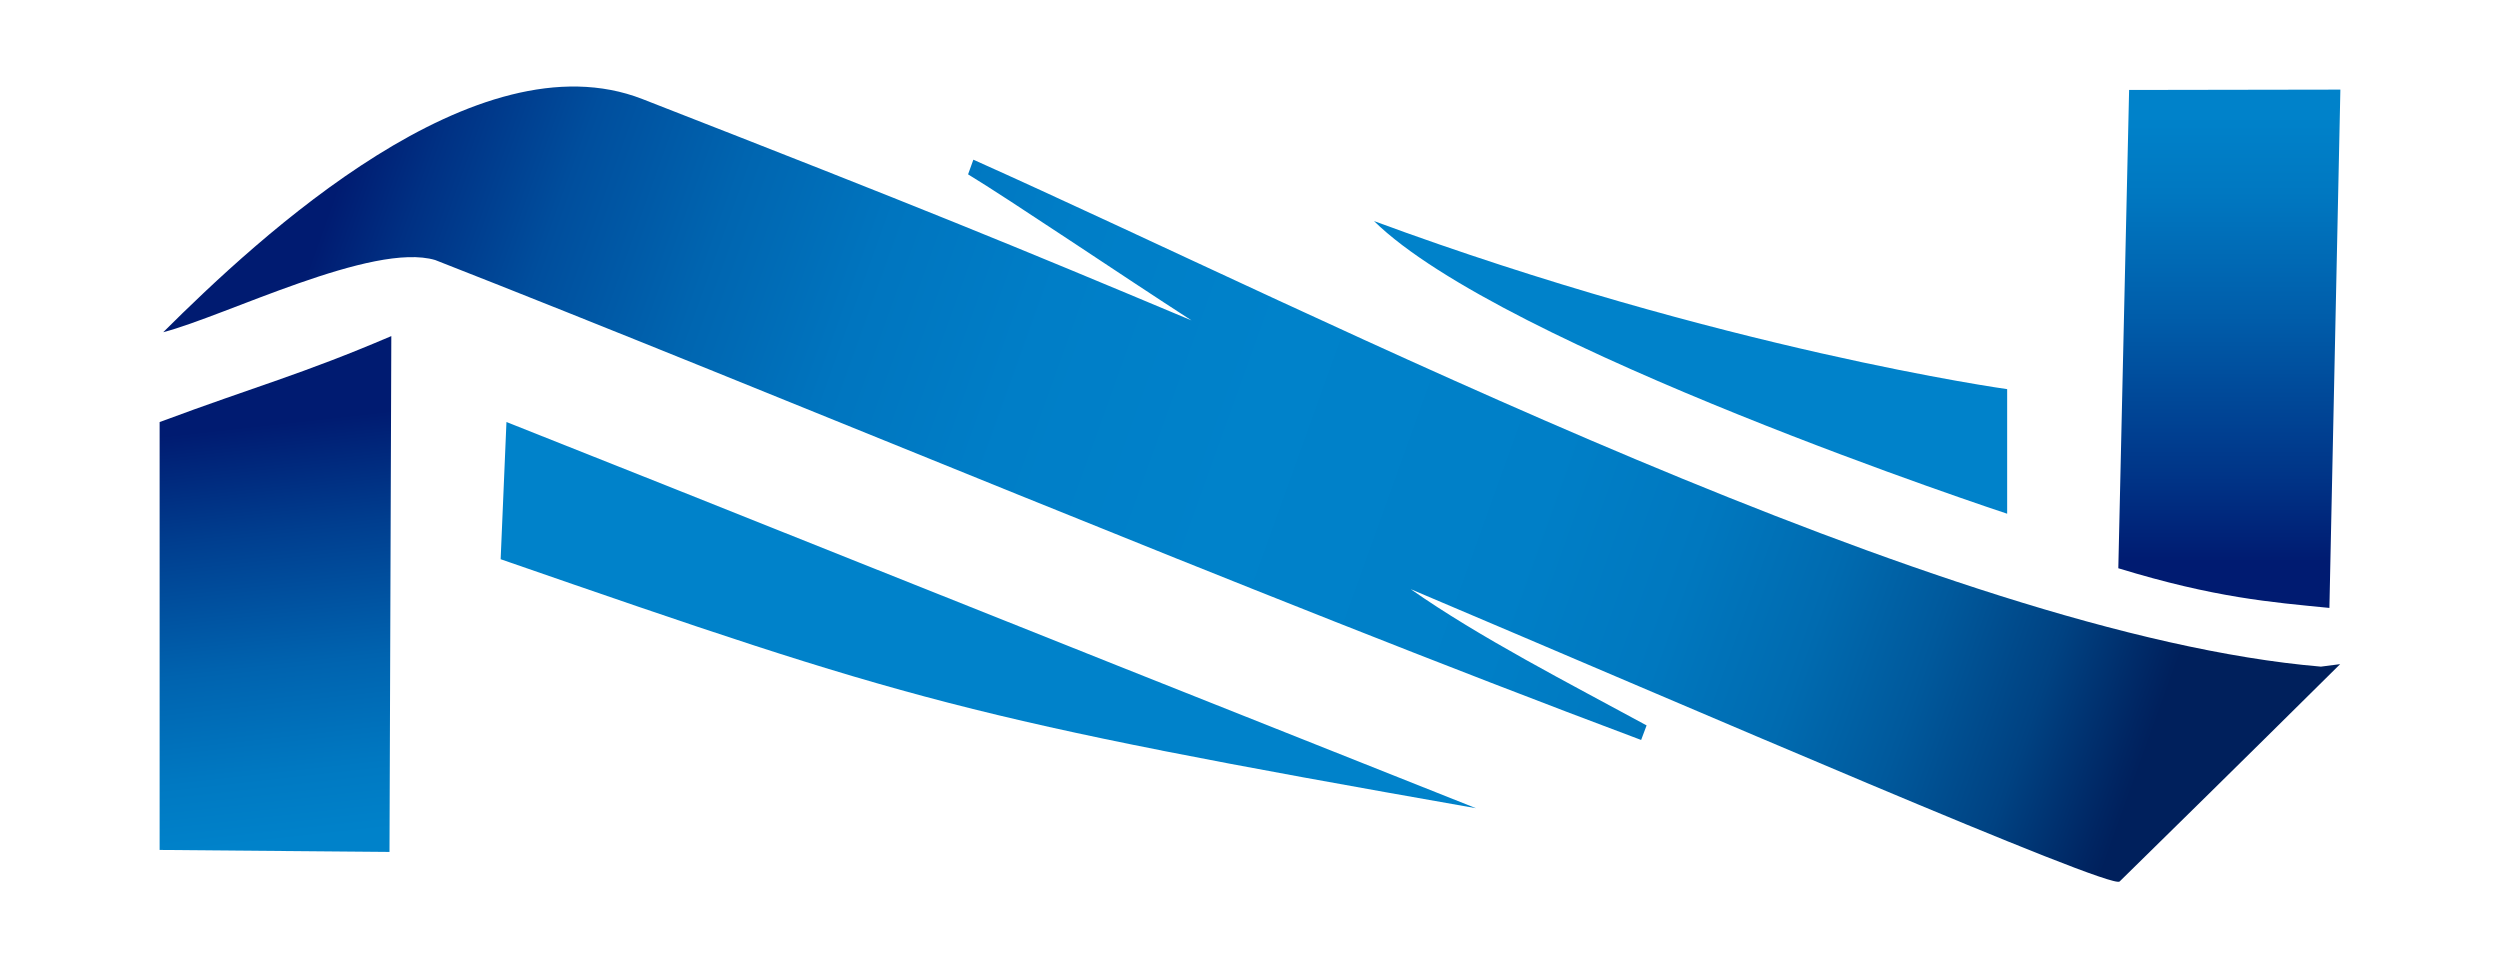 <?xml version="1.0" encoding="UTF-8"?><svg id="Layer_1" xmlns="http://www.w3.org/2000/svg" xmlns:xlink="http://www.w3.org/1999/xlink" viewBox="0 0 426 165"><defs><style>.cls-1{fill:url(#linear-gradient-2);}.cls-2{fill:url(#linear-gradient-3);}.cls-3{fill:url(#linear-gradient);}.cls-4{fill:#0082ca;}</style><linearGradient id="linear-gradient" x1="43.76" y1="72.48" x2="51.61" y2="143" gradientUnits="userSpaceOnUse"><stop offset="0" stop-color="#001b71"/><stop offset=".26" stop-color="#003e8f"/><stop offset=".58" stop-color="#0063af"/><stop offset=".84" stop-color="#0079c2"/><stop offset="1" stop-color="#0082ca"/></linearGradient><linearGradient id="linear-gradient-2" x1="58.77" y1="28.22" x2="374.88" y2="141.92" gradientUnits="userSpaceOnUse"><stop offset="0" stop-color="#001b71"/><stop offset=".04" stop-color="#003083"/><stop offset=".11" stop-color="#004e9d"/><stop offset=".19" stop-color="#0065b0"/><stop offset=".27" stop-color="#0075bf"/><stop offset=".36" stop-color="#007ec7"/><stop offset=".48" stop-color="#0082ca"/><stop offset=".63" stop-color="#007fc7"/><stop offset=".71" stop-color="#0078bf"/><stop offset=".78" stop-color="#006bb0"/><stop offset=".84" stop-color="#00599c"/><stop offset=".9" stop-color="#004282"/><stop offset=".95" stop-color="#002562"/><stop offset=".96" stop-color="#00205c"/></linearGradient><linearGradient id="linear-gradient-3" x1="379.88" y1="95.69" x2="379.88" y2="19.81" gradientUnits="userSpaceOnUse"><stop offset="0" stop-color="#001b71"/><stop offset=".18" stop-color="#003386"/><stop offset=".55" stop-color="#005daa"/><stop offset=".83" stop-color="#0078c1"/><stop offset="1" stop-color="#0082ca"/></linearGradient></defs><path class="cls-3" d="M66.68,57.27l-.31,87.9-39.17-.34V71.92c16.62-6.19,23.98-8.03,39.48-14.65Z"/><g><path class="cls-1" d="M395.44,113.59c-64.18-5.45-170.27-59.83-229.58-86.38l-.9,2.5c7.02,4.25,26.69,17.55,38.08,24.89-30.95-12.99-45.16-18.83-93.57-37.72C81.23,5.86,44.23,40.26,27.81,56.61c10.63-2.77,35.71-15.44,46.35-12.3,57.02,22.33,138.75,56.78,205.49,81.78l.93-2.48c-13.22-7.19-28.47-14.99-40.2-23.22,47.94,20.3,119.32,51.27,120.8,49.82,8.72-8.57,18.11-17.75,37.58-37.04l-3.31,.43Z"/><path class="cls-2" d="M398.8,15.27l-1.87,88.32c-9.94-.98-19.46-1.71-35.97-6.76l1.84-81.5,36-.06Z"/><path class="cls-4" d="M234.13,37.67c21.89,21.52,107.89,49.87,107.89,49.87v-21.23s-48.66-6.77-107.89-28.64Z"/><path class="cls-4" d="M86.3,71.91l-.99,23.38c69.47,24.08,78.68,27.03,166.2,42.43-95.32-37.85-129.69-51.76-165.21-65.81Z"/></g></svg>
